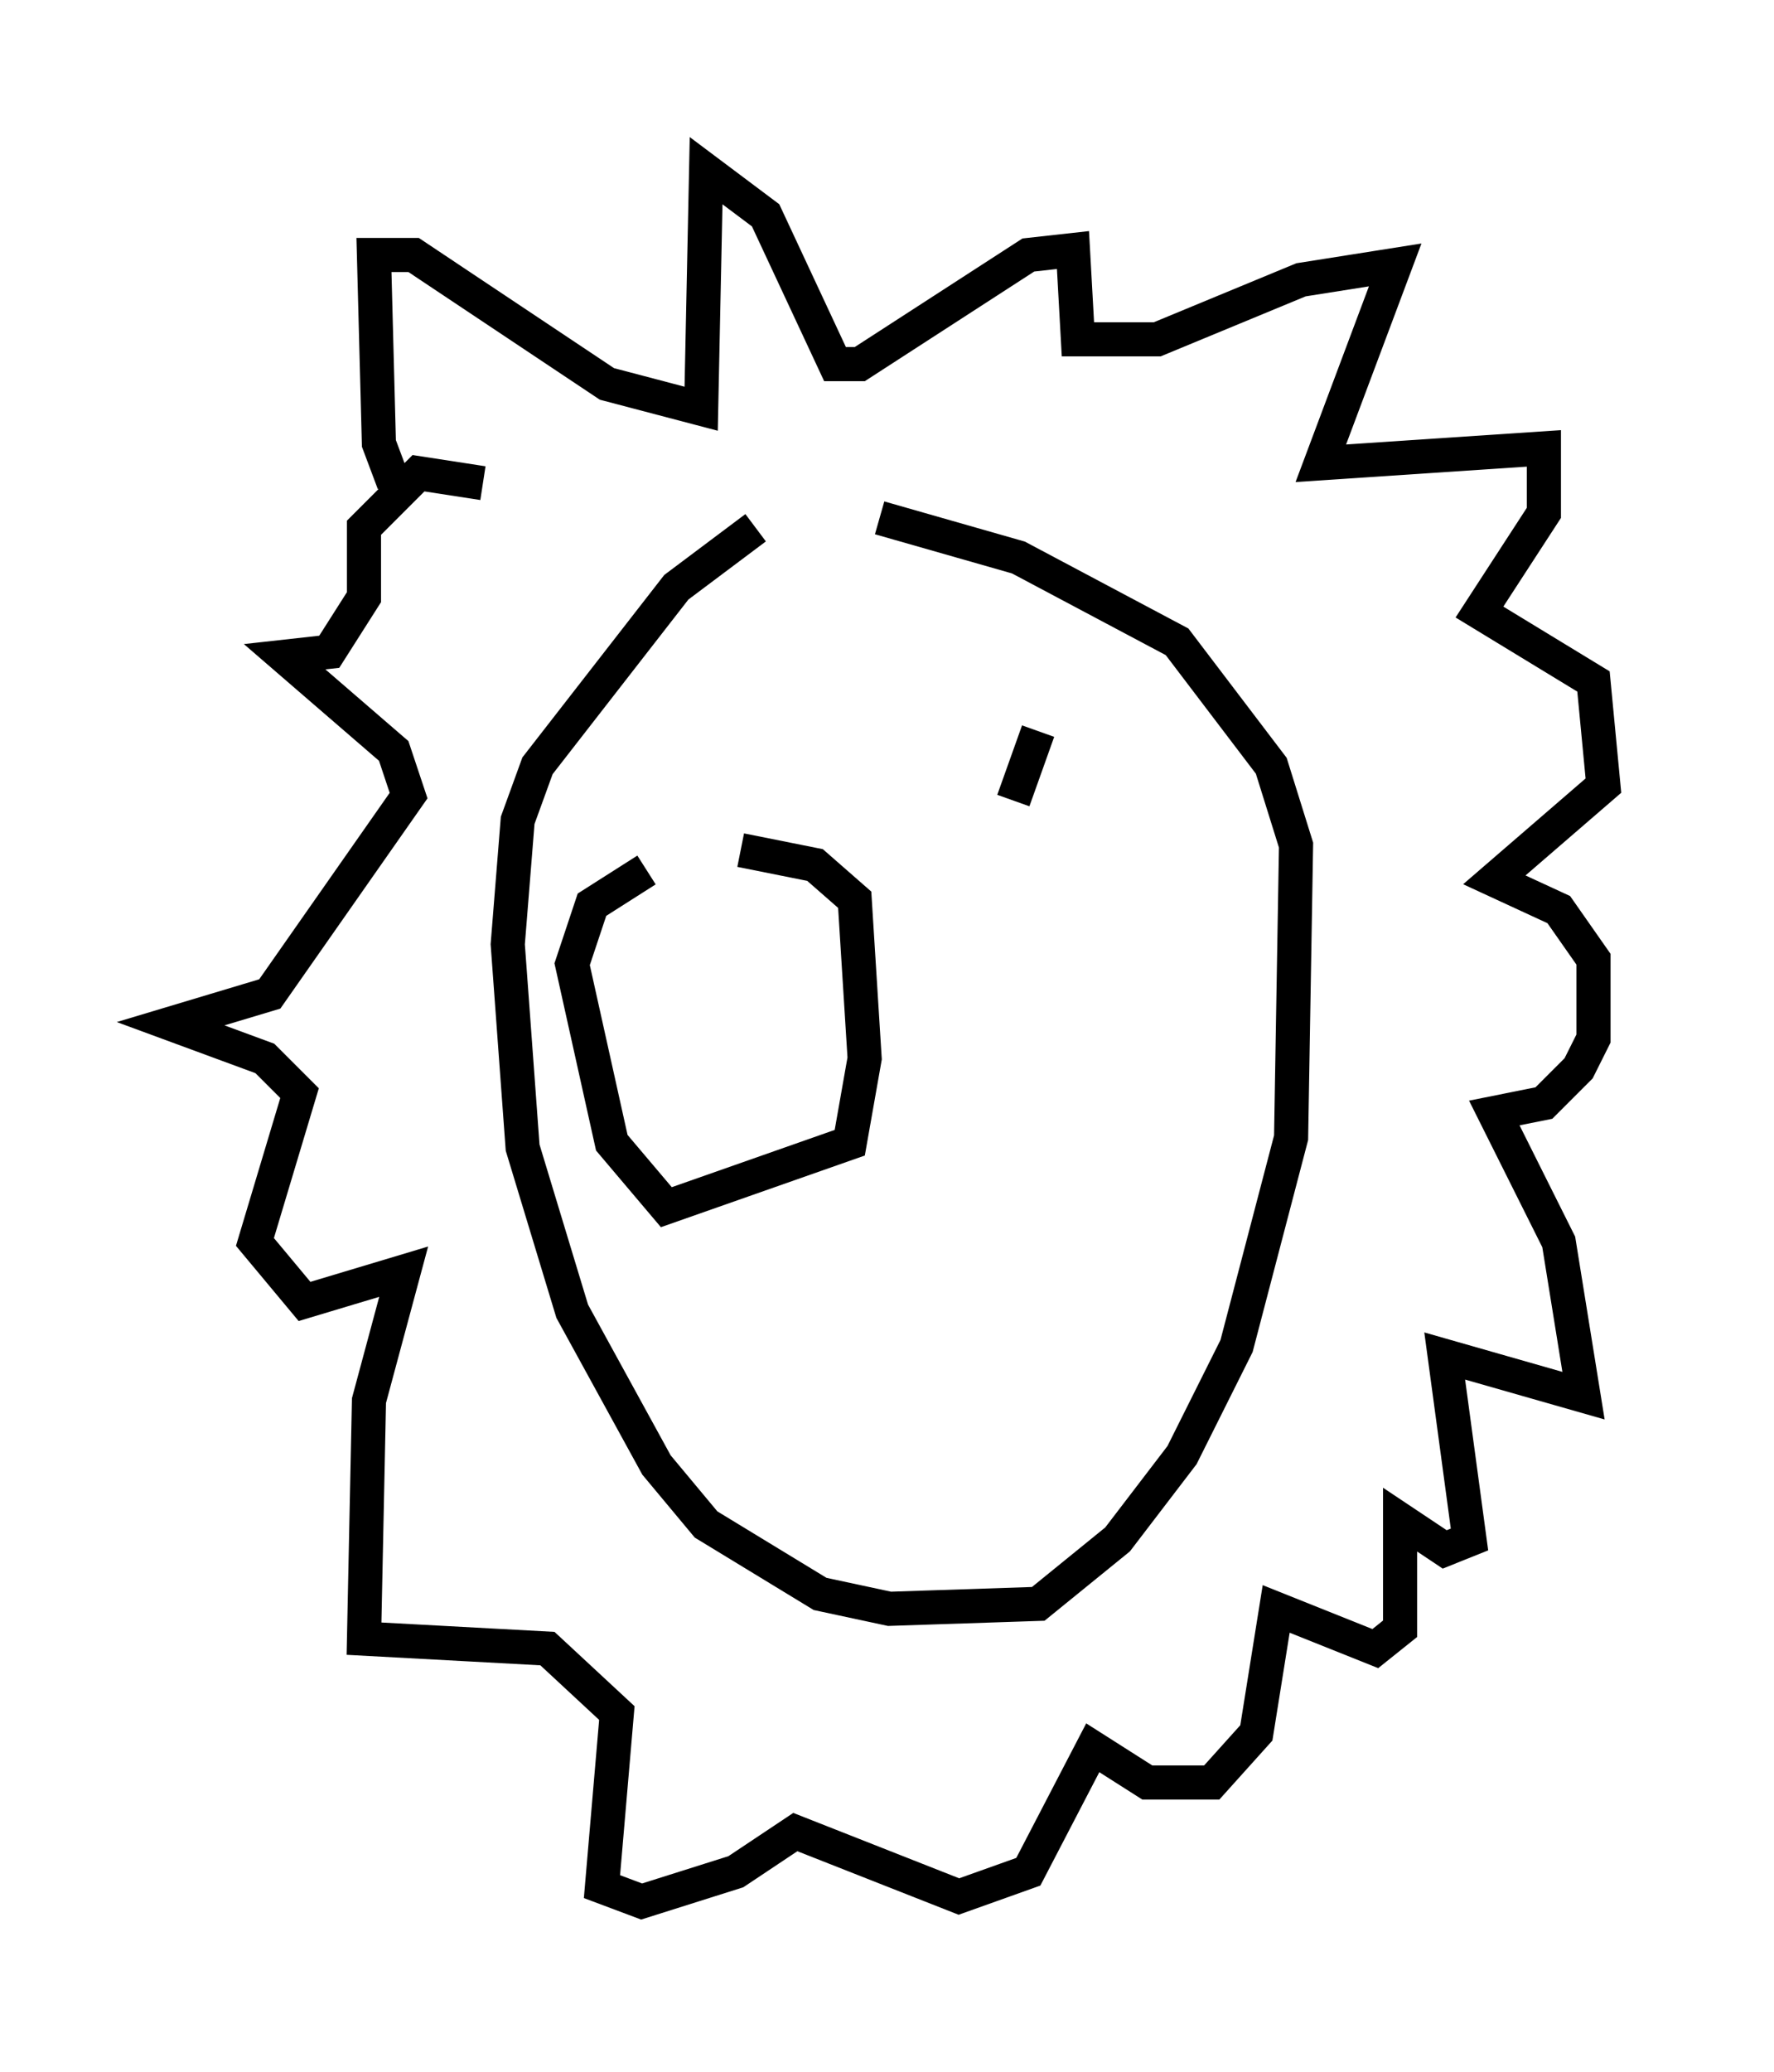 <?xml version="1.0" encoding="utf-8" ?>
<svg baseProfile="full" height="60.693" version="1.1" width="51.978" xmlns="http://www.w3.org/2000/svg" xmlns:ev="http://www.w3.org/2001/xml-events" xmlns:xlink="http://www.w3.org/1999/xlink"><defs /><rect fill="white" height="60.693" width="51.978" x="0" y="0" /><path d="M23.302, 15.458 m-1.162, 0.0 l-2.324, 1.743 -4.067, 5.229 l-0.581, 1.598 -0.291, 3.631 l0.436, 5.955 1.453, 4.793 l2.469, 4.503 1.453, 1.743 l3.341, 2.034 2.034, 0.436 l4.358, -0.145 2.324, -1.888 l1.888, -2.469 1.598, -3.196 l1.598, -6.101 0.145, -8.57 l-0.726, -2.324 -2.76, -3.631 l-4.648, -2.469 -4.067, -1.162 m-14.235, -1.017 l-0.436, -1.162 -0.145, -5.52 l1.162, 0.0 5.665, 3.777 l2.76, 0.726 0.145, -6.972 l1.743, 1.307 2.034, 4.358 l0.726, 0.0 4.939, -3.196 l1.307, -0.145 0.145, 2.615 l2.324, 0.0 4.212, -1.743 l2.76, -0.436 -2.179, 5.81 l6.536, -0.436 0.0, 1.888 l-1.888, 2.905 3.341, 2.034 l0.291, 3.05 -3.196, 2.76 l1.888, 0.872 1.017, 1.453 l0.0, 2.324 -0.436, 0.872 l-1.017, 1.017 -1.453, 0.291 l1.888, 3.777 0.726, 4.503 l-4.067, -1.162 0.726, 5.374 l-0.726, 0.291 -1.307, -0.872 l0.0, 3.196 -0.726, 0.581 l-2.905, -1.162 -0.581, 3.631 l-1.307, 1.453 -1.888, 0.0 l-1.598, -1.017 -1.888, 3.631 l-2.034, 0.726 -4.793, -1.888 l-1.743, 1.162 -2.76, 0.872 l-1.162, -0.436 0.436, -5.084 l-2.034, -1.888 -5.374, -0.291 l0.145, -6.972 1.017, -3.777 l-2.905, 0.872 -1.453, -1.743 l1.307, -4.358 -1.017, -1.017 l-2.76, -1.017 2.905, -0.872 l4.067, -5.81 -0.436, -1.307 l-3.196, -2.76 1.307, -0.145 l1.017, -1.598 0.0, -2.034 l1.598, -1.598 1.888, 0.291 m4.793, 11.33 l-1.598, 1.017 -0.581, 1.743 l1.162, 5.229 1.598, 1.888 l5.374, -1.888 0.436, -2.469 l-0.291, -4.648 -1.162, -1.017 l-2.179, -0.436 m8.715, -3.486 l-0.726, 2.034 " fill="none" stroke="black" stroke-width="1" /></svg>
